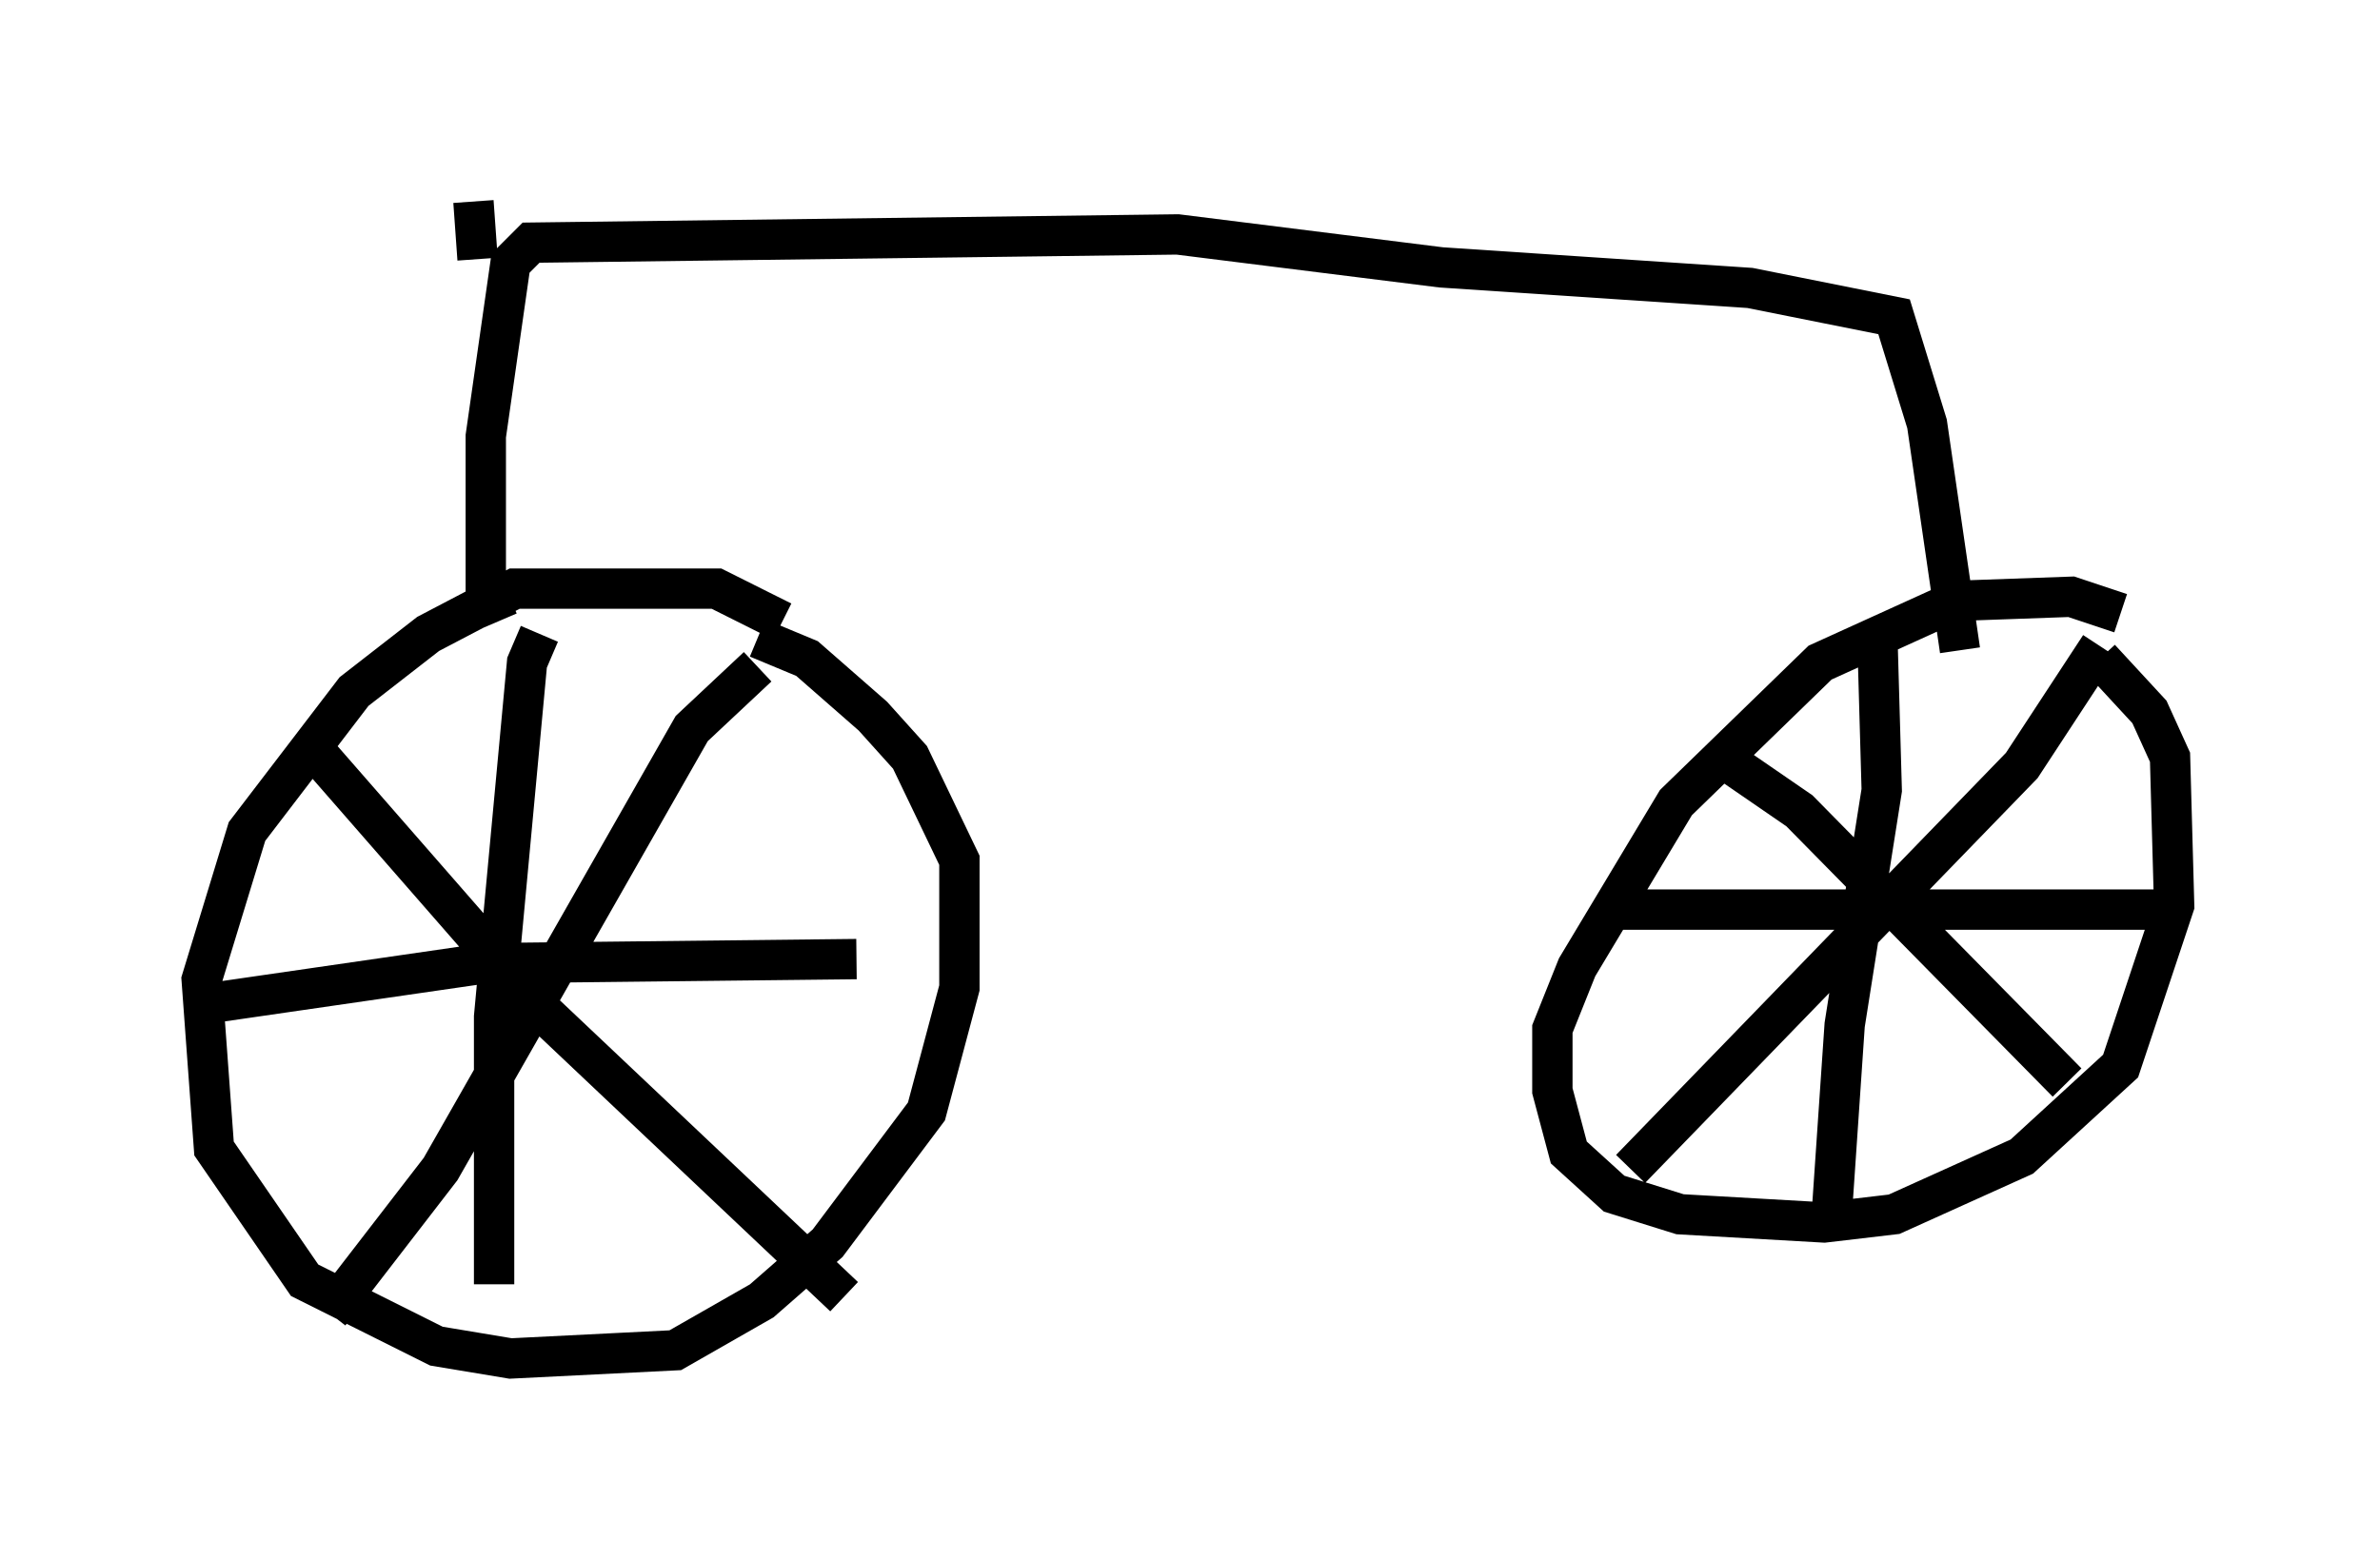 <?xml version="1.0" encoding="utf-8" ?>
<svg baseProfile="full" height="38.686" version="1.1" width="59.001" xmlns="http://www.w3.org/2000/svg" xmlns:ev="http://www.w3.org/2001/xml-events" xmlns:xlink="http://www.w3.org/1999/xlink"><defs /><rect fill="white" height="38.686" width="59.001" x="0" y="0" /><path d="M19.904, 16.127 m-0.51, -0.715 l-1.633, -0.817 -5.002, 0.0 l-2.144, 1.123 -1.838, 1.429 l-2.654, 3.471 -1.123, 3.675 l0.306, 4.185 2.246, 3.267 l3.267, 1.633 1.838, 0.306 l4.083, -0.204 2.144, -1.225 l1.633, -1.429 2.45, -3.267 l0.817, -3.063 0.0, -3.165 l-1.225, -2.552 -0.919, -1.021 l-1.633, -1.429 -1.225, -0.51 m-10.923, 2.858 l5.615, 6.431 7.452, 7.044 m-2.144, -15.619 l-1.633, 1.531 -6.227, 10.923 l-2.756, 3.573 m-3.165, -7.656 l7.044, -1.021 9.188, -0.102 m-7.861, -8.065 l-0.306, 0.715 -0.817, 8.779 l0.0, 6.635 m40.323, -16.64 l-1.225, -0.408 -2.858, 0.102 l-3.369, 1.531 -3.573, 3.471 l-2.45, 4.083 -0.613, 1.531 l0.0, 1.531 0.408, 1.531 l1.123, 1.021 1.633, 0.51 l3.573, 0.204 1.735, -0.204 l3.165, -1.429 2.45, -2.246 l1.327, -3.981 -0.102, -3.675 l-0.51, -1.123 -1.225, -1.327 m-9.086, 2.654 l1.633, 1.123 6.635, 6.738 m0.817, -10.821 l-1.94, 2.96 -9.698, 10.004 m-0.306, -6.431 l13.883, 0.0 m-7.452, -6.533 l0.102, 3.573 -0.919, 5.819 l-0.306, 4.492 m-33.075, -14.496 l-0.306, -0.715 0.0, -3.879 l0.613, -4.288 0.51, -0.51 l16.027, -0.204 6.533, 0.817 l7.656, 0.51 3.573, 0.715 l0.817, 2.654 0.817, 5.615 m-36.75, -9.698 l-0.102, -1.429 " fill="none" stroke="black" stroke-width="1" /></svg>